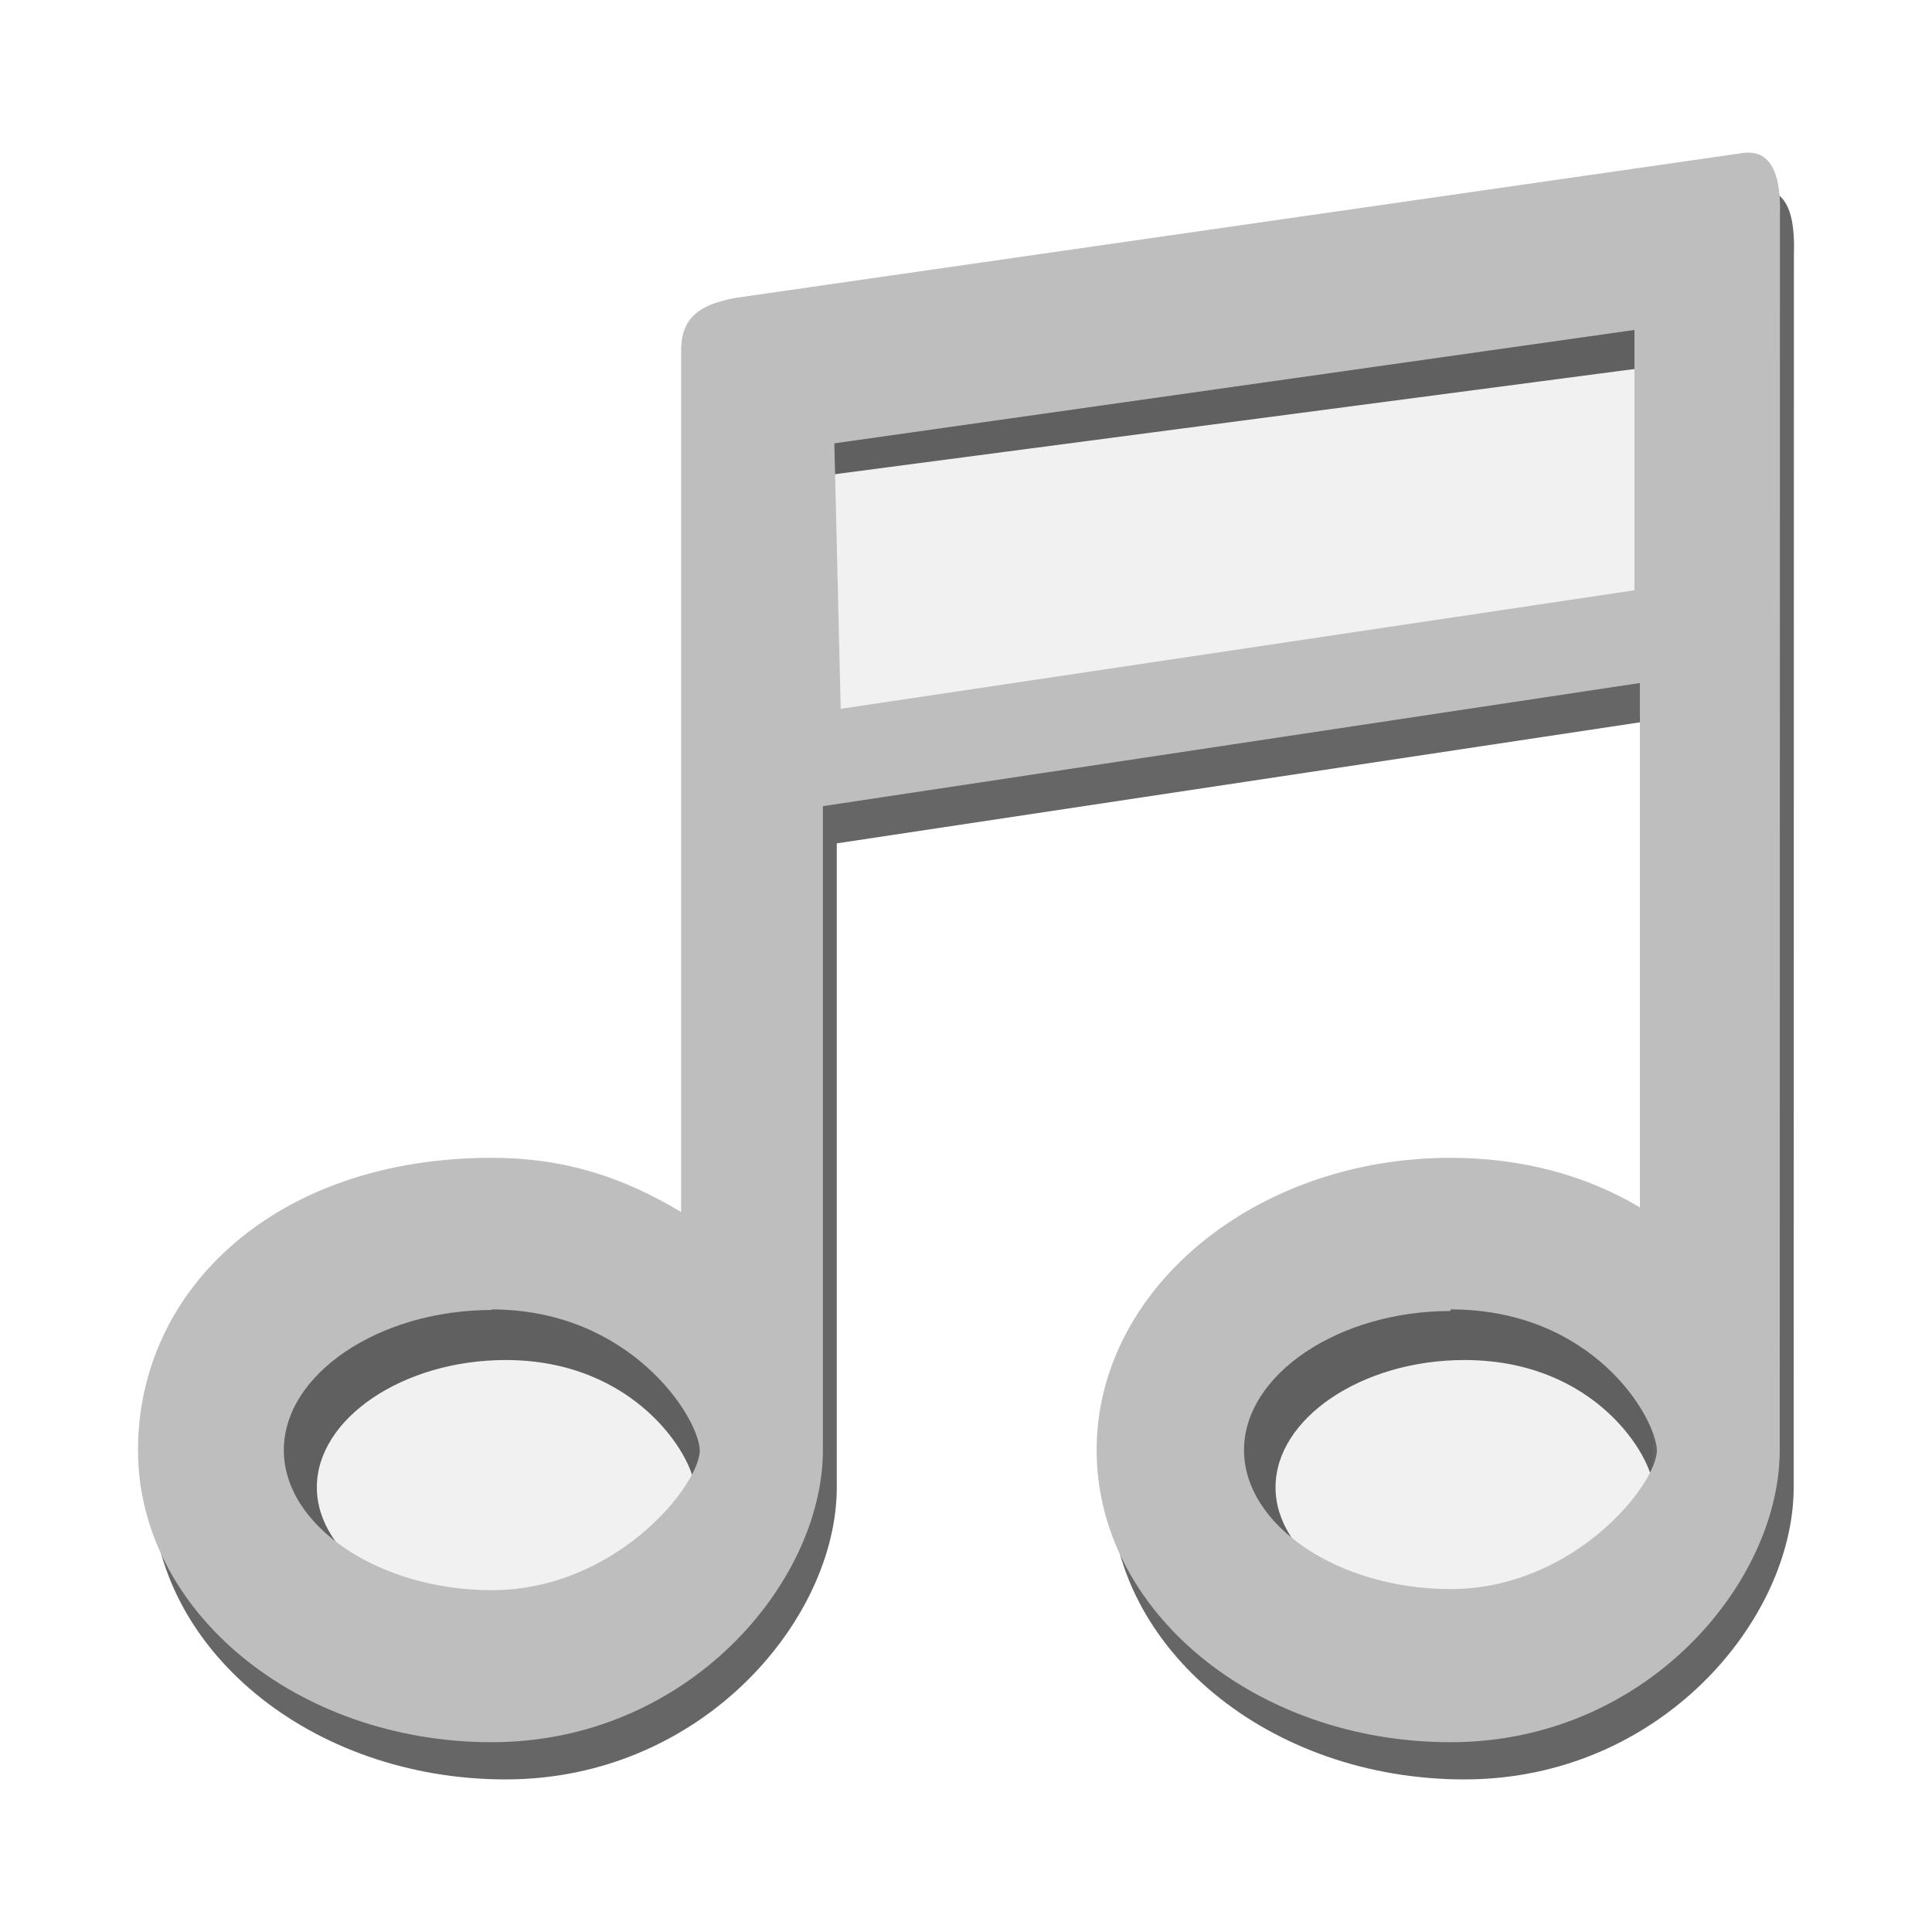 <?xml version="1.0" encoding="iso-8859-1"?>
<!-- Generator: Adobe Illustrator 14.0.0, SVG Export Plug-In . SVG Version: 6.00 Build 43363)  -->
<!DOCTYPE svg PUBLIC "-//W3C//DTD SVG 1.1//EN" "http://www.w3.org/Graphics/SVG/1.1/DTD/svg11.dtd">
<svg version="1.1" id="Layer_1" xmlns="http://www.w3.org/2000/svg" xmlns:xlink="http://www.w3.org/1999/xlink" x="0px" y="0px"
	 width="42px" height="42px" viewBox="0 0 42 42" style="enable-background:new 0 0 42 42;" xml:space="preserve">
<g>
	<ellipse style="opacity:0.15;fill:#A3A2A2;" cx="10.6" cy="31.496" rx="4.828" ry="4.073"/>
	<ellipse style="opacity:0.15;fill:#A3A2A2;" cx="31.118" cy="31.496" rx="4.828" ry="4.073"/>
	<path style="opacity:0.15;fill:#A3A2A2;" d="M16.484,8.264c-0.151,0.453,0.41,8.6,0.41,8.6l19.16-3.923l0.495-7.242L16.484,8.264z"
		/>
	<g style="opacity:0.6;">
		<path d="M38.993,32.333c0,2.876-2.896,6.35-7.158,6.35l0,0c-4.242,0-7.691-2.848-7.691-6.35c0-3.504,3.449-6.353,7.691-6.353
			c1.498,0,2.914,0.358,4.118,1.077v-11.4l-17.762,2.677v13.999c0,2.876-2.936,6.35-7.197,6.35l0,0c-4.241,0-7.691-2.848-7.691-6.35
			c0-3.504,3.007-6.353,7.691-6.353c1.646,0,2.915,0.457,4.117,1.177V8.43c0-0.729,0.415-1.008,1.199-1.148
			c0,0,21.468-3.088,21.876-3.146c0.524-0.075,0.85,0.298,0.812,1.382L38.993,32.333z M10.994,29.566
			c-2.226,0-4.106,1.267-4.106,2.767c0,1.498,1.881,2.764,4.106,2.764c2.449,0,4.106-2.074,4.106-2.764
			C15.072,31.666,13.816,29.566,10.994,29.566L10.994,29.566z M31.835,29.566c-2.227,0-4.106,1.267-4.106,2.767
			c0,1.498,1.88,2.764,4.106,2.764c2.447,0,4.107-2.074,4.107-2.764C35.911,31.666,34.69,29.566,31.835,29.566L31.835,29.566z
			 M35.834,7.982L18.066,10.32l0.018,5.897l17.75-2.578V7.982z"/>
	</g>
	<path style="fill:#BEBEBE;" d="M38.69,31.524c0,2.875-2.896,6.35-7.158,6.35l0,0c-4.24,0-7.692-2.85-7.692-6.35
		c0-3.504,3.452-6.354,7.692-6.354c1.498,0,2.914,0.357,4.118,1.078V14.848l-17.761,2.677v13.999c0,2.875-2.937,6.35-7.198,6.35l0,0
		C6.45,37.874,3,35.024,3,31.524c0-3.504,3.006-6.354,7.691-6.354c1.646,0,2.915,0.459,4.116,1.178V7.621
		c0-0.729,0.415-1.008,1.2-1.148c0,0,21.467-3.088,21.876-3.146c0.525-0.075,0.85,0.298,0.811,1.381L38.69,31.524z M10.691,28.478
		c-2.451,0-4.521,1.394-4.521,3.047c0,1.649,2.071,3.044,4.521,3.044c2.697,0,4.522-2.286,4.522-3.044
		c-0.031-0.734-1.522-3.059-4.522-3.059V28.478z M31.532,28.5c-2.434,0-4.488,1.384-4.488,3.024c0,1.637,2.055,3.021,4.488,3.021
		c2.674,0,4.488-2.27,4.488-3.021c-0.032-0.729-1.393-3.059-4.488-3.059V28.5z M35.532,7.173L18.138,9.638l0.138,5.771l17.256-2.577
		V7.173z"/>
</g>
</svg>
